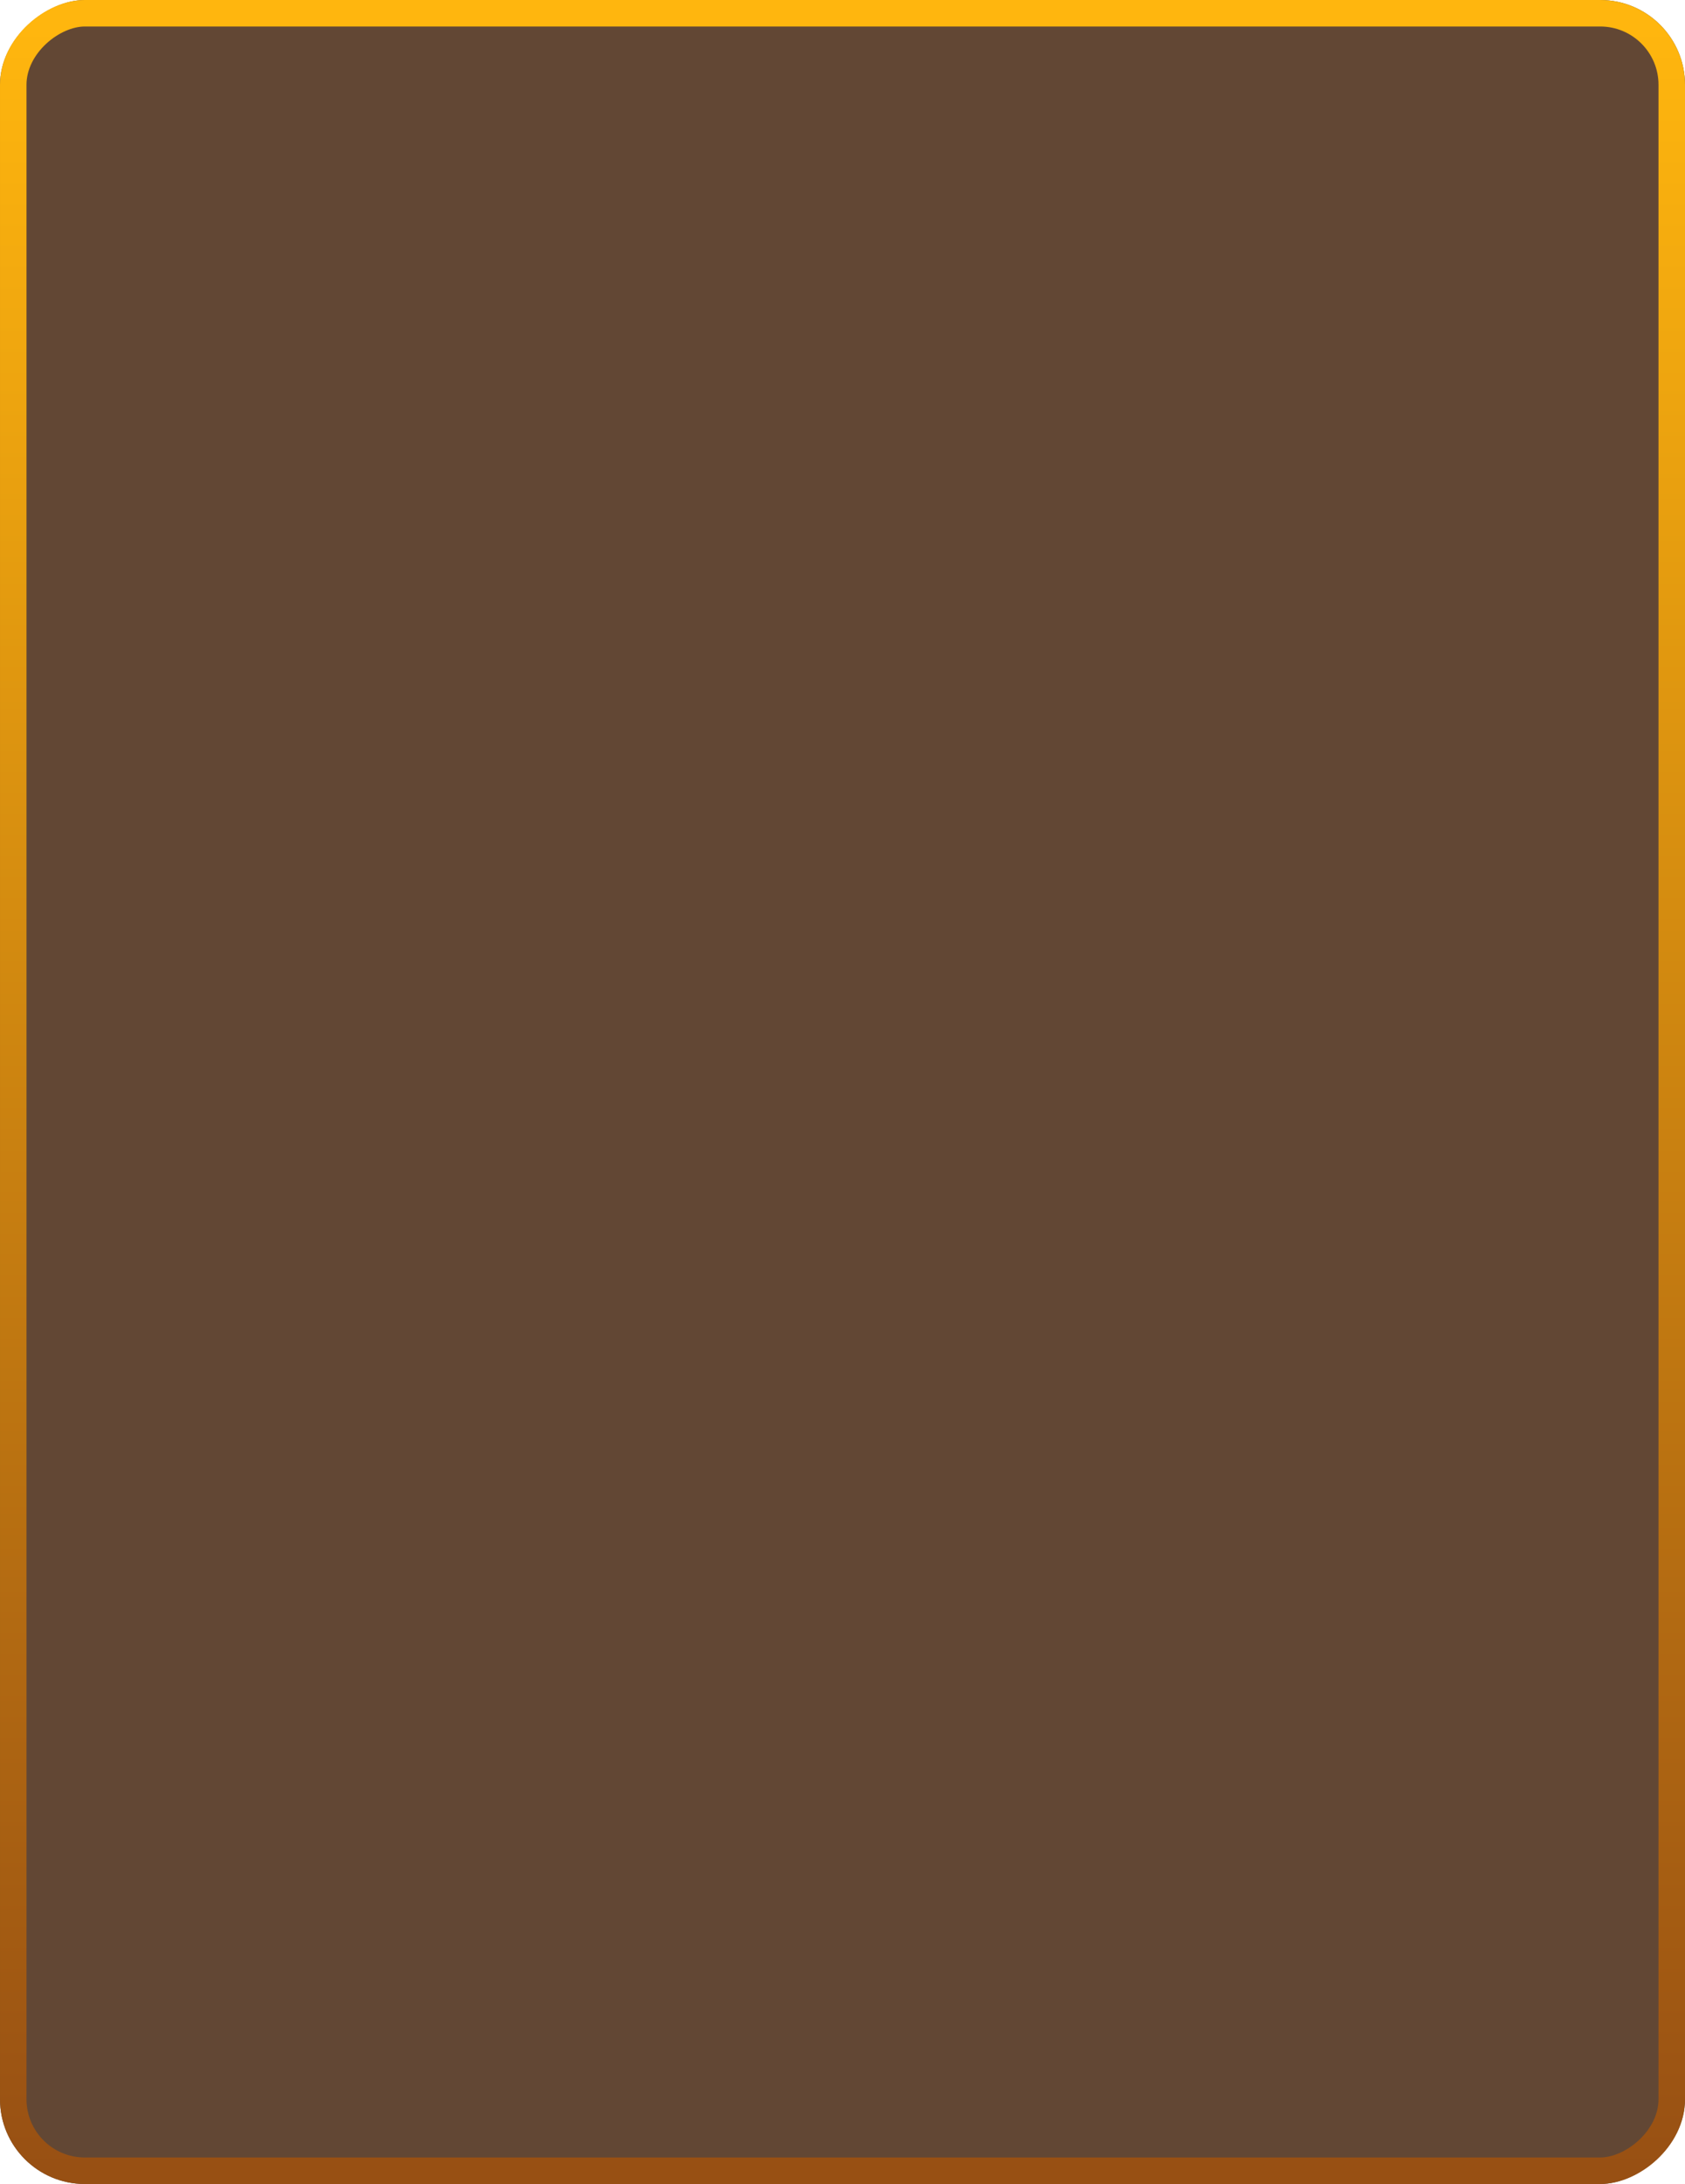 <svg width="318" height="412" viewBox="0 0 318 412" fill="none" xmlns="http://www.w3.org/2000/svg">
<g filter="url(#filter0_i_16639_101718)">
<rect x="318" width="412" height="318" rx="16" transform="rotate(90 318 0)" fill="#3B1A02" fill-opacity="0.8"/>
</g>
<rect x="315.5" y="2.5" width="407" height="313" rx="13.5" transform="rotate(90 315.5 2.5)" stroke="url(#paint0_linear_16639_101718)" stroke-width="5"/>
<defs>
<filter id="filter0_i_16639_101718" x="0" y="0" width="318" height="412" filterUnits="userSpaceOnUse" color-interpolation-filters="sRGB">
<feFlood flood-opacity="0" result="BackgroundImageFix"/>
<feBlend mode="normal" in="SourceGraphic" in2="BackgroundImageFix" result="shape"/>
<feColorMatrix in="SourceAlpha" type="matrix" values="0 0 0 0 0 0 0 0 0 0 0 0 0 0 0 0 0 0 127 0" result="hardAlpha"/>
<feMorphology radius="9" operator="erode" in="SourceAlpha" result="effect1_innerShadow_16639_101718"/>
<feOffset/>
<feComposite in2="hardAlpha" operator="arithmetic" k2="-1" k3="1"/>
<feColorMatrix type="matrix" values="0 0 0 0 0 0 0 0 0 0 0 0 0 0 0 0 0 0 0.25 0"/>
<feBlend mode="normal" in2="shape" result="effect1_innerShadow_16639_101718"/>
</filter>
<linearGradient id="paint0_linear_16639_101718" x1="318" y1="159" x2="730" y2="159" gradientUnits="userSpaceOnUse">
<stop stop-color="#FFB60E"/>
<stop offset="1" stop-color="#964E13"/>
</linearGradient>
</defs>
</svg>
